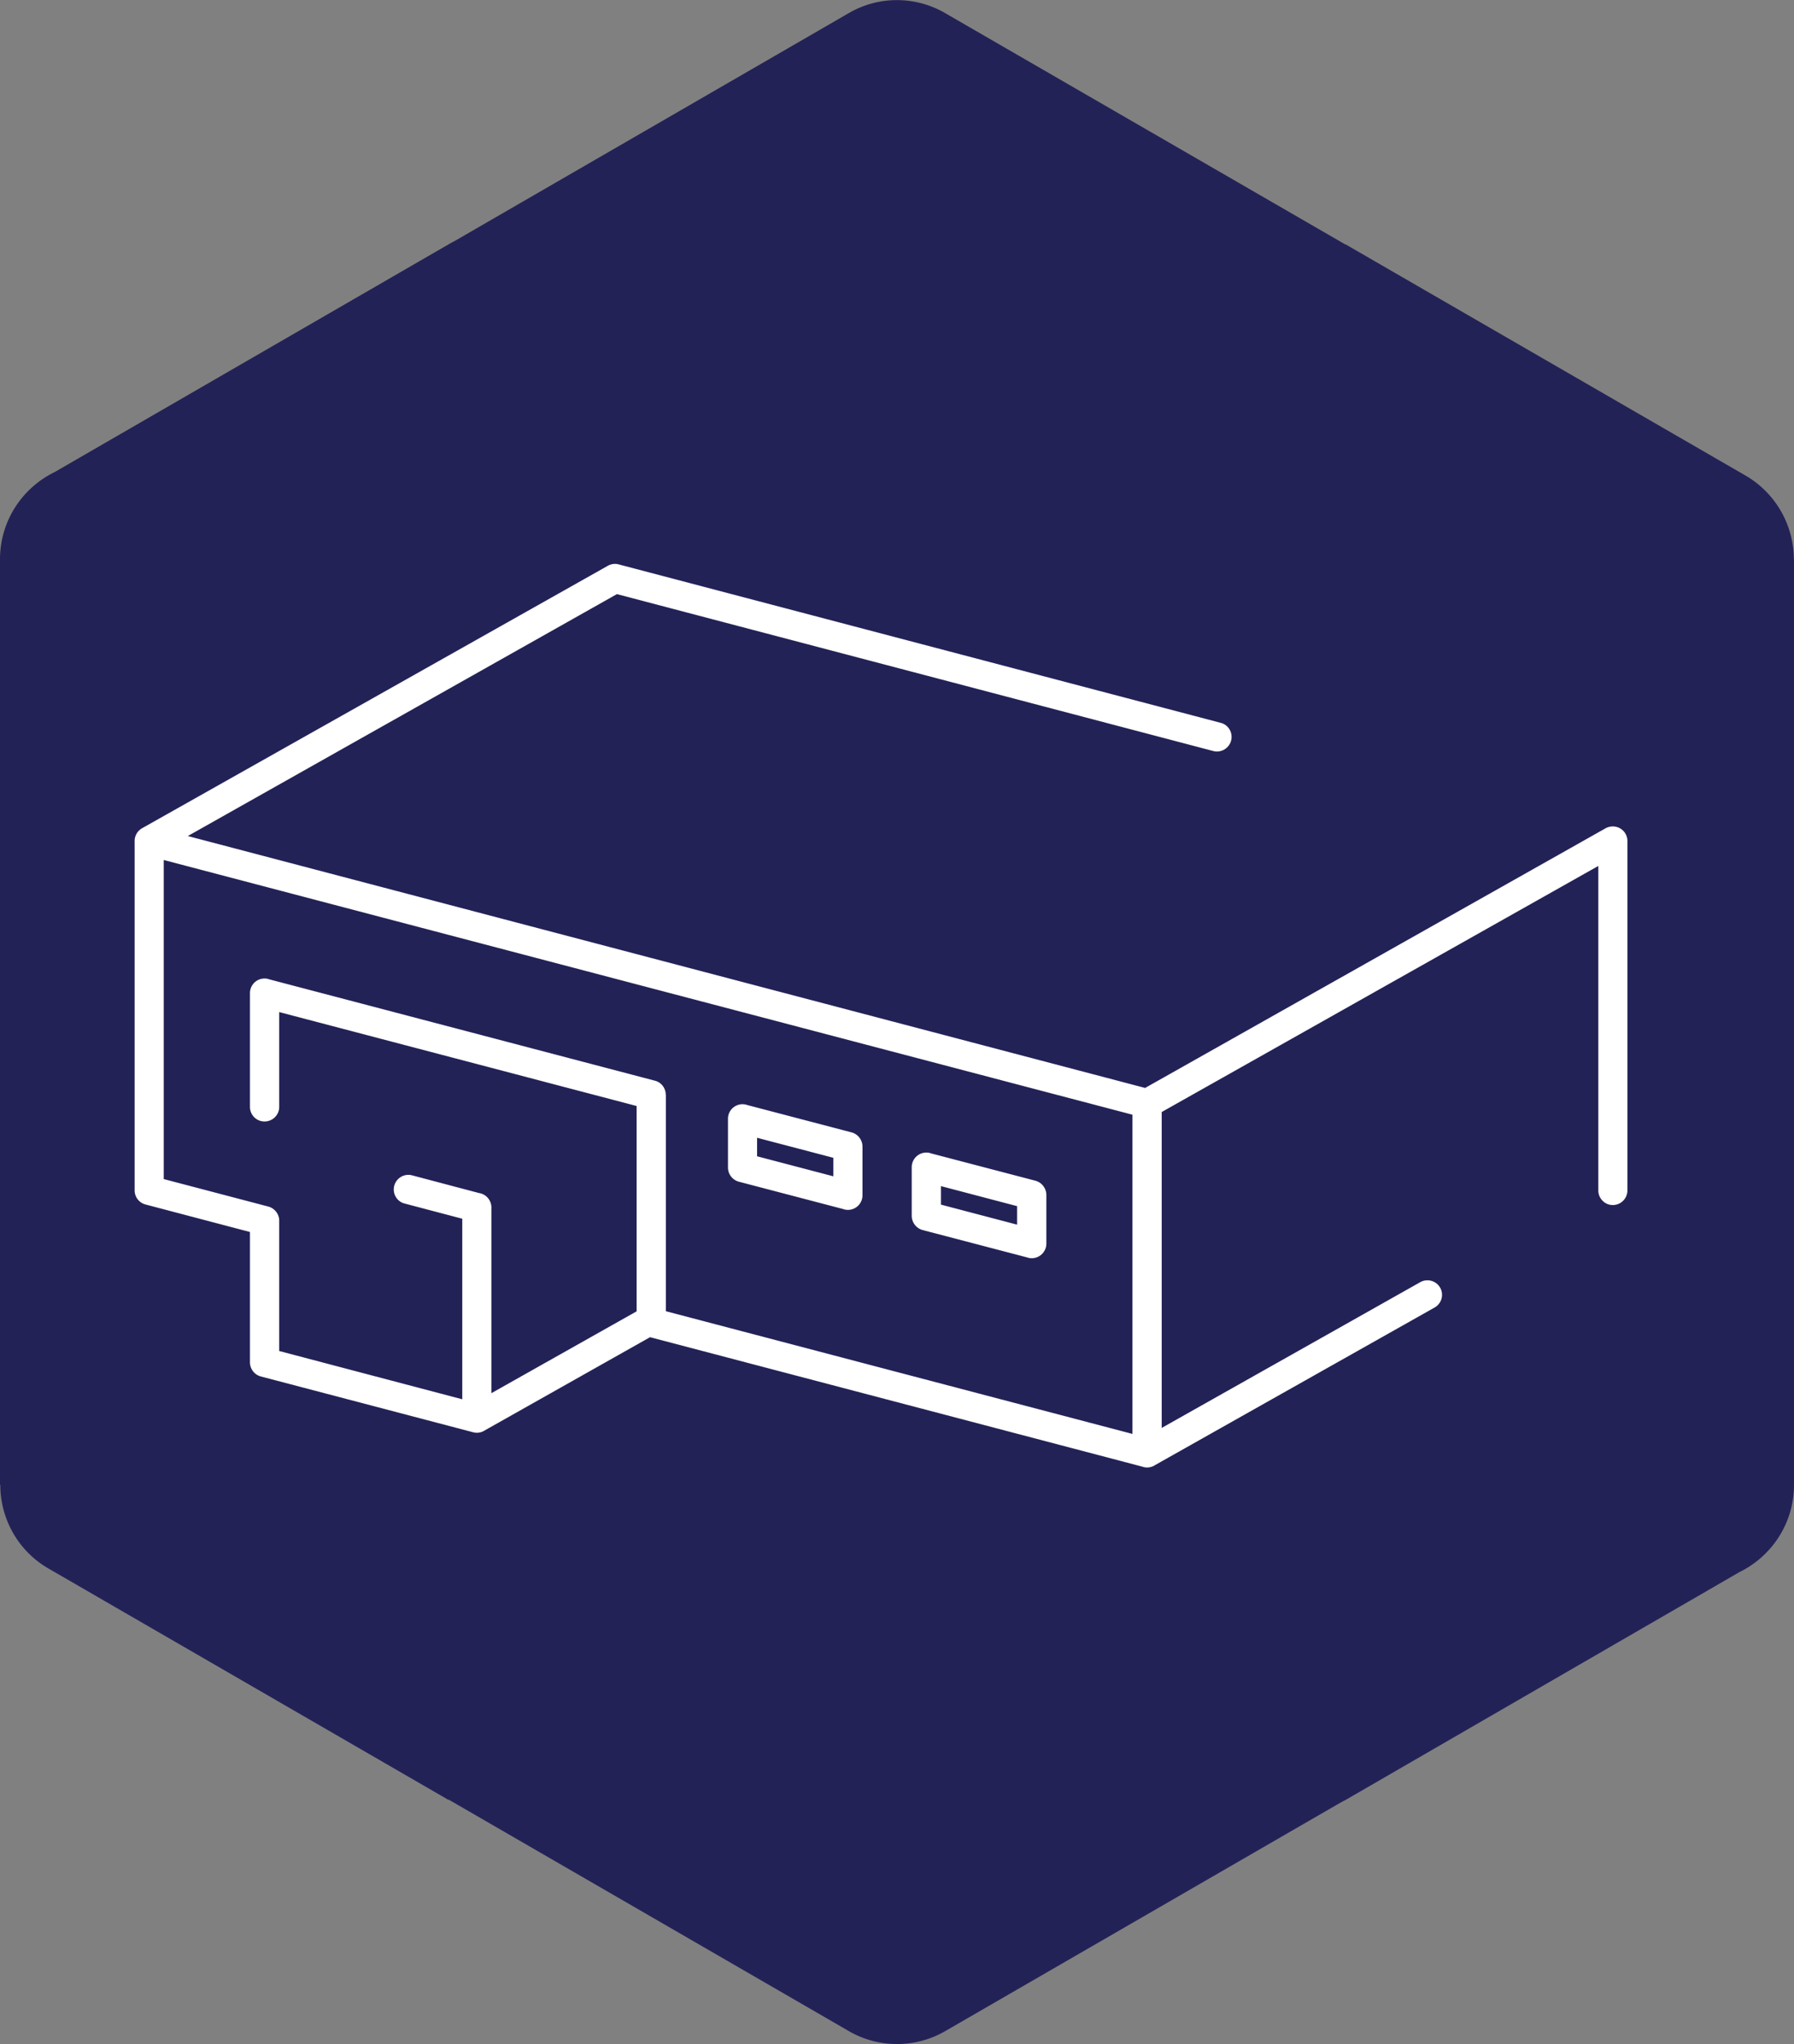 <svg xmlns="http://www.w3.org/2000/svg" width="280" height="319" viewBox="0 0 280 319"><rect x="0" y="0" width="280" height="319" fill="#808080" stroke="none"/><g><g><path fill="#232257" d="M147.723 2.166l62.27 35.994.024-.024 62.438 36.088a15.15 15.15 0 0 1 7.521 13.087H280v144.402c0 5.983-3.475 11.155-8.498 13.61l-61.485 35.565c-.285.143-.57.31-.856.453l-61.652 35.635a15.028 15.028 0 0 1-15.21-.119l-62.27-36.017-.025.048-62.436-36.113C2.735 241.986.046 236.91.046 231.713h-.048V87.31c0-6.007 3.475-11.18 8.522-13.635l61.484-35.54c.286-.167.548-.31.834-.453l61.675-35.66c4.88-2.813 10.688-2.574 15.21.143z"/></g><g><path fill="#fff" d="M41.877 188.29c.404.109.754.32 1.03.6.413.41.671.975.671 1.6v20.343l28.572 7.533V190.19l-9-2.374c-1.206-.302-1.938-1.552-1.615-2.781.323-1.207 1.572-1.94 2.777-1.617l10.458 2.765c.84.13 1.52.711 1.794 1.492.103.29.149.605.129.925v28.811l22.672-12.773V172.6L43.578 157.94v14.808c0 1.25-1.033 2.264-2.282 2.264a2.266 2.266 0 0 1-2.282-2.264v-17.761a2.271 2.271 0 0 1 2.282-2.285c.258 0 .495.043.732.13l60.2 15.82c1.012.26 1.68 1.186 1.68 2.2h.021v33.771l72.818 19.147v-49.815l-151.19-39.748v49.793zm-19.162-.323a2.272 2.272 0 0 1-1.701-2.198v-54.387a2.3 2.3 0 0 1 1.162-2.132l72.689-40.955a2.268 2.268 0 0 1 1.787-.194l93.875 24.703c1.206.301 1.938 1.552 1.615 2.78-.323 1.207-1.572 1.94-2.778 1.617L96.286 92.714l-66.977 37.754 149.417 39.311 71.765-40.464a2.391 2.391 0 0 1 1.227-.345 2.271 2.271 0 0 1 2.282 2.285v54.514a2.285 2.285 0 0 1-2.282 2.285c-1.249 0-2.26-1.035-2.26-2.285v-50.634l-68.146 38.403v49.298l40.37-22.755a2.292 2.292 0 0 1 3.1.884 2.272 2.272 0 0 1-.882 3.083l-43.598 24.573a2.266 2.266 0 0 1-2.056.245l-76.79-20.19L75.66 223.22a2.24 2.24 0 0 1-1.81.293l-33.136-8.708a2.29 2.29 0 0 1-1.7-2.22V192.26zm138.896-3.707a2.321 2.321 0 0 1 1.7 2.22v7.588a2.285 2.285 0 0 1-2.281 2.284c-.259 0-.496-.043-.733-.129l-16.299-4.268a2.322 2.322 0 0 1-1.7-2.22v-7.588a2.285 2.285 0 0 1 2.282-2.285c.258 0 .517.044.732.13zm-2.864 3.966l-11.885-3.126v2.889l11.885 3.125zm-25.837-11.51a2.29 2.29 0 0 1 1.701 2.198v7.61a2.271 2.271 0 0 1-2.282 2.284c-.259 0-.495-.043-.732-.13l-16.278-4.267a2.297 2.297 0 0 1-1.7-2.22v-7.588a2.266 2.266 0 0 1 3.014-2.156zm-2.842 3.966l-11.907-3.126v2.889l11.907 3.125z"/></g></g></svg>